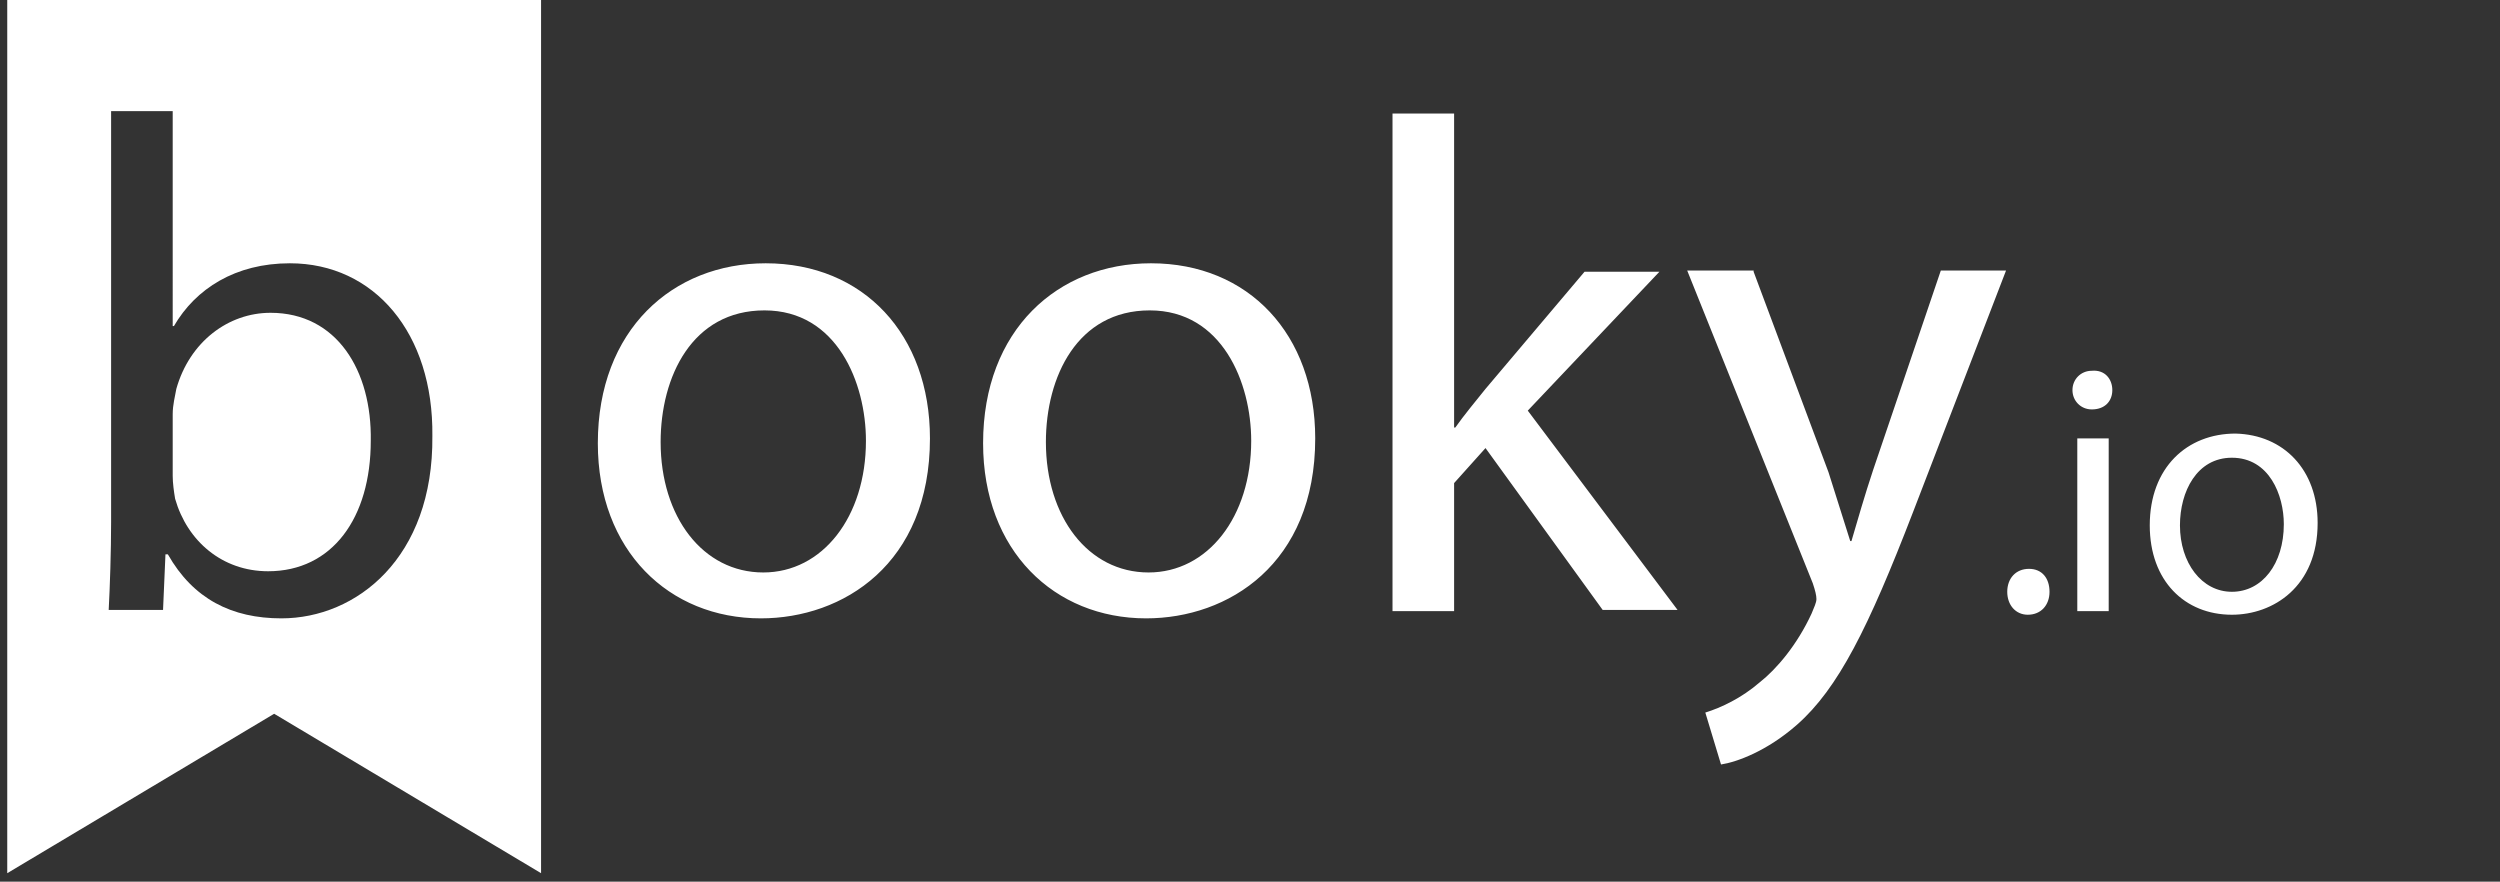 <svg xmlns="http://www.w3.org/2000/svg" viewBox="0 0 207 73">
  <rect x="0" y="0" width="207" height="73" fill="#333333" stroke="none"/>
  <style>
    .st2,.st3{fill:#fff}
  </style>
  <g id="Layer_2">
    <path class="st2" d="M22.4 25.9c-3.5 0-6.7 2.4-7.8 6.3-.1.6-.3 1.3-.3 2.1v5.1c0 .6.1 1.3.2 1.9 1 3.5 3.9 6 7.7 6 5.3 0 8.5-4.4 8.5-10.8.1-5.8-2.8-10.6-8.3-10.6z"/>
    <path class="st2" d="M.6 0v72.3l22.1-13.2 22.1 13.2V0H.6zm22.7 51.2c-4.1 0-7.3-1.6-9.4-5.3h-.2l-.2 4.6H9c.1-1.9.2-4.8.2-7.3v-34h5.1V27h.1c1.8-3.1 5.1-5.2 9.6-5.2 7 0 11.9 5.8 11.8 14.3.1 10.1-6.3 15.1-12.5 15.1z"/>
    <path class="st3" d="M77 36.3c0 10.4-7.2 14.9-14 14.9-7.6 0-13.5-5.6-13.5-14.5 0-9.4 6.2-14.9 13.9-14.9 8.1 0 13.6 5.9 13.6 14.5zm-22.3.3c0 6.2 3.5 10.8 8.5 10.8 4.9 0 8.5-4.6 8.5-10.9 0-4.8-2.4-10.8-8.4-10.8s-8.6 5.5-8.6 10.9zM108.9 36.3c0 10.4-7.2 14.9-14 14.9-7.6 0-13.5-5.6-13.5-14.5 0-9.4 6.2-14.9 13.9-14.9 8.1 0 13.6 5.9 13.6 14.5zm-22.3.3c0 6.2 3.5 10.8 8.5 10.8 4.9 0 8.5-4.6 8.5-10.9 0-4.8-2.4-10.8-8.4-10.8s-8.6 5.5-8.6 10.9zM120.4 35.4h.1c.7-1 1.7-2.2 2.5-3.2l8.2-9.7h6.2L126.5 34l12.4 16.5h-6.2L123 37.1l-2.6 2.9v10.6h-5.1V9.4h5.1v26zM145.2 22.5l6.2 16.6c.6 1.9 1.3 4.1 1.8 5.7h.1c.5-1.7 1.1-3.8 1.8-5.9l5.6-16.5h5.4l-7.7 20c-3.7 9.6-6.2 14.6-9.6 17.6-2.5 2.2-5 3.1-6.3 3.3l-1.3-4.3c1.3-.4 3-1.2 4.5-2.5 1.4-1.1 3.1-3.1 4.3-5.7.2-.5.4-.9.4-1.2s-.1-.7-.3-1.3l-10.4-25.9h5.5zM166.2 49c0-1.1.7-1.9 1.8-1.9s1.7.8 1.7 1.9c0 1.1-.7 1.9-1.8 1.9-1 0-1.7-.8-1.7-1.9zM174.9 32.3c0 .9-.6 1.6-1.7 1.6-.9 0-1.6-.7-1.6-1.6 0-.9.7-1.6 1.6-1.6 1.1-.1 1.7.7 1.7 1.6zM172 50.6V36.3h2.6v14.3H172zM191.9 43.3c0 5.3-3.7 7.6-7.1 7.6-3.9 0-6.8-2.8-6.8-7.4 0-4.8 3.1-7.6 7.1-7.6 4 .1 6.8 3 6.8 7.4zm-11.4.2c0 3.1 1.8 5.5 4.3 5.5s4.3-2.3 4.3-5.6c0-2.4-1.2-5.5-4.3-5.5-2.9 0-4.3 2.8-4.3 5.6z"/>
  </g>
</svg>